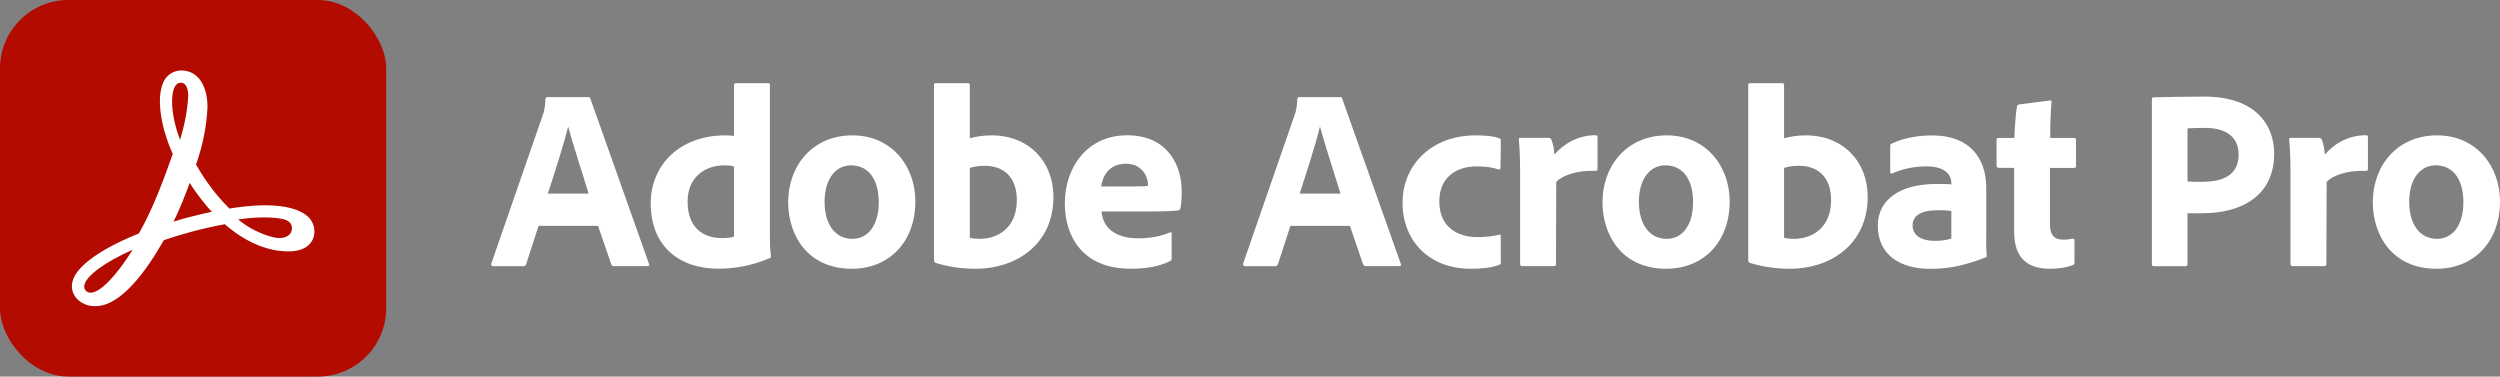 <?xml version="1.0" encoding="UTF-8"?><svg id="Layer_1" xmlns="http://www.w3.org/2000/svg" viewBox="0 0 358.49 54"><rect x="0" y="0" width="358.49" height="54" fill="#808080" stroke="none"/><defs><style>.cls-1{fill:#fff;}.cls-2{fill:#b30b00;}</style></defs><g><rect class="cls-2" width="55.38" height="54" rx="9.81" ry="9.81"/><g id="Layer_3"><g id="Layer_86"><path id="_64" class="cls-1" d="m44.35,31.26c-2.59-2.76-9.76-1.64-11.45-1.35-2.48-2.41-4.2-5.26-4.79-6.31.93-2.66,1.54-5.49,1.64-8.27,0-2.52-1-5.23-3.81-5.23-.98.02-1.87.56-2.36,1.38-1.19,2.06-.72,6.31,1.19,10.6-1.12,3.15-2.73,7.71-4.86,11.4-2.87,1.14-8.97,3.95-9.55,7.05-.19.91.14,1.85.84,2.48.68.61,1.56.91,2.48.89,3.67,0,7.33-5.09,9.81-9.46,2.08-.72,5.4-1.68,8.74-2.29,3.88,3.39,7.33,3.9,9.09,3.9,2.38,0,3.27-1.03,3.6-1.89.35-.98.14-2.1-.56-2.9Zm-2.52,1.78c-.12.68-.98,1.35-2.59,1-1.87-.47-3.62-1.35-5.09-2.57,1.26-.21,4.2-.49,6.28-.09.75.14,1.61.56,1.4,1.66ZM25.1,12.37c.16-.3.47-.51.82-.51.89,0,1.07,1.07,1.07,1.96-.12,2.13-.58,4.3-1.17,6.24-1.49-3.97-1.28-6.73-.72-7.68Zm-.21,19.41c.79-1.56,1.92-4.41,2.31-5.56.89,1.47,2.38,3.32,3.18,4.16.02-.02-3.04.61-5.49,1.4Zm-5.86,4.02c-2.36,3.78-4.67,6.17-6.03,6.17-.21,0-.44-.07-.61-.21-.26-.21-.37-.54-.3-.86.26-1.35,2.94-3.32,6.94-5.09Z"/></g></g></g><g><path class="cls-1" d="m77.23,32.39l-1.78,5.48c-.07.18-.19.3-.41.3h-4.29c-.26,0-.33-.15-.3-.37l7.4-21.35c.15-.41.3-.85.37-2.26,0-.15.11-.26.22-.26h5.92c.19,0,.26.04.3.22l8.4,23.68c.07.18.04.33-.19.33h-4.81c-.22,0-.33-.07-.41-.26l-1.89-5.51h-8.55Zm7.18-4.63c-.74-2.44-2.22-6.92-2.92-9.55h-.04c-.59,2.48-1.92,6.55-2.89,9.55h5.85Z"/><path class="cls-1" d="m93.31,29.14c0-5.29,3.96-9.73,10.73-9.73.3,0,.67.04,1.22.07v-7.29c0-.19.11-.26.26-.26h4.66c.19,0,.22.07.22.22v21.87c0,.85.04,1.96.15,2.7,0,.18-.04.26-.26.33-2.55,1.07-5,1.48-7.29,1.48-5.48,0-9.69-3.11-9.69-9.4Zm11.95-5.25c-.37-.15-.85-.18-1.37-.18-2.85,0-5.29,1.74-5.29,5.18,0,3.66,2.11,5.25,4.92,5.25.63,0,1.22-.04,1.74-.22v-10.03Z"/><path class="cls-1" d="m131.26,28.88c0,5.81-3.77,9.66-9.1,9.66-6.33,0-9.14-4.77-9.14-9.55,0-5.25,3.52-9.58,9.21-9.58s9.03,4.48,9.03,9.47Zm-13.02.04c0,3.26,1.52,5.33,4,5.33,2.15,0,3.77-1.85,3.77-5.25,0-2.89-1.18-5.29-4-5.29-2.15,0-3.77,1.92-3.77,5.22Z"/><path class="cls-1" d="m138.7,11.93c.3,0,.37.04.37.3v7.59c.96-.26,2-.41,3.11-.41,5.44,0,8.88,3.85,8.88,8.81,0,6.92-5.48,10.32-11.1,10.32-1.96,0-3.92-.26-5.81-.85-.11-.04-.22-.22-.22-.37V12.19c0-.19.07-.26.26-.26h4.51Zm2.55,11.84c-1.18,0-1.7.19-2.18.3v10.03c.44.11.93.15,1.37.15,2.81,0,5.37-1.7,5.37-5.55,0-3.37-1.96-4.92-4.55-4.92Z"/><path class="cls-1" d="m157.95,30.32c.19,2.11,1.67,3.85,5.29,3.85,1.67,0,3.15-.26,4.55-.85.11-.07.22-.04.22.19v3.51c0,.26-.07.37-.26.44-1.48.7-3.11,1.07-5.66,1.07-6.96,0-9.4-4.77-9.4-9.36,0-5.11,3.15-9.77,8.95-9.77s7.81,4.33,7.81,7.99c0,1.15-.07,2.07-.19,2.48-.04.19-.11.26-.3.3-.48.07-1.89.15-3.81.15h-7.22Zm4.81-3.59c1.18,0,1.7-.04,1.85-.07v-.26c0-.89-.7-2.92-3.15-2.92s-3.33,1.74-3.55,3.26h4.85Z"/><path class="cls-1" d="m185.04,32.39l-1.78,5.48c-.07.18-.19.3-.41.3h-4.29c-.26,0-.33-.15-.3-.37l7.4-21.35c.15-.41.3-.85.37-2.26,0-.15.11-.26.22-.26h5.92c.19,0,.26.04.3.22l8.4,23.68c.07.18.04.33-.19.33h-4.81c-.22,0-.33-.07-.41-.26l-1.89-5.51h-8.55Zm7.18-4.63c-.74-2.44-2.22-6.92-2.92-9.55h-.04c-.59,2.48-1.92,6.55-2.89,9.55h5.85Z"/><path class="cls-1" d="m215.22,37.65c0,.19-.04.26-.19.3-1.18.48-2.7.59-4.14.59-5.99,0-9.77-4.03-9.77-9.47s4.18-9.66,10.47-9.66c1.81,0,2.81.19,3.4.41.19.07.22.18.22.41l-.04,3.81c0,.26-.15.3-.3.26-.7-.26-1.74-.44-3.11-.44-3.11,0-5.37,1.7-5.37,5.03,0,3.85,2.85,5.11,5.44,5.11,1.29,0,2.44-.15,3.07-.33.22-.07.3,0,.3.15v3.85Z"/><path class="cls-1" d="m222.05,19.77c.26,0,.37.11.44.33.19.48.37,1.26.41,2.07,1.22-1.44,3.26-2.78,5.88-2.78.22,0,.3.07.3.3v4.55c0,.18-.07.26-.33.26-2.66-.11-4.81.7-5.59,1.59l-.04,11.77c0,.22-.07.3-.33.3h-4.44c-.3,0-.37-.11-.37-.33v-12.77c0-1.59-.04-3.74-.19-5.03,0-.18.04-.26.22-.26h4.03Z"/><path class="cls-1" d="m248.03,28.88c0,5.81-3.77,9.66-9.1,9.66-6.33,0-9.14-4.77-9.14-9.55,0-5.25,3.52-9.58,9.21-9.58s9.03,4.48,9.03,9.47Zm-13.02.04c0,3.26,1.52,5.33,4,5.33,2.15,0,3.77-1.85,3.77-5.25,0-2.89-1.18-5.29-4-5.29-2.15,0-3.77,1.92-3.77,5.22Z"/><path class="cls-1" d="m255.46,11.93c.3,0,.37.04.37.3v7.59c.96-.26,2-.41,3.11-.41,5.44,0,8.88,3.85,8.88,8.81,0,6.92-5.48,10.32-11.1,10.32-1.96,0-3.92-.26-5.81-.85-.11-.04-.22-.22-.22-.37V12.19c0-.19.07-.26.26-.26h4.51Zm2.55,11.84c-1.18,0-1.7.19-2.18.3v10.03c.44.11.93.15,1.37.15,2.81,0,5.37-1.7,5.37-5.55,0-3.37-1.96-4.92-4.55-4.92Z"/><path class="cls-1" d="m284.81,34.06c0,.96,0,1.74.07,2.63,0,.07,0,.15-.07.19-3.26,1.26-5.4,1.67-8.07,1.67-4.11,0-7.47-1.89-7.47-6.18,0-3.92,3.44-5.99,8.36-5.99,1,0,1.85,0,2.18.07v-.26c0-.7-.44-2.33-3.55-2.33-1.85,0-3.48.37-4.88,1-.15.07-.33,0-.33-.18v-3.74c0-.19.04-.3.26-.37,1.63-.78,3.74-1.15,5.81-1.15,5.33,0,7.7,3.29,7.7,7.51v7.14Zm-5-3.81c-.59-.07-1.11-.11-1.85-.11-2.63,0-3.7.85-3.7,2.18,0,1.22.93,2.22,3.26,2.22.85,0,1.59-.11,2.29-.33v-3.96Z"/><path class="cls-1" d="m297.48,37.54c0,.22-.04.41-.26.48-1.04.37-2,.52-3.29.52-3.22,0-5.11-1.59-5.11-5.29v-9.18h-2.22c-.22-.04-.3-.11-.3-.33v-3.63c0-.26.07-.33.33-.33h2.22c.04-1.26.19-3.44.37-4.48.04-.18.15-.3.33-.33l4.33-.55c.19-.04.3-.04.3.22-.11,1.15-.19,3.33-.19,5.14h3.4c.22,0,.3.07.3.3v3.74c0,.19-.07.22-.26.26h-3.48v7.92c0,1.63.48,2.37,2,2.37.44,0,.81-.07,1.26-.15.15,0,.26.04.26.26v3.07Z"/><path class="cls-1" d="m308.58,14.26c0-.22.04-.3.22-.3,1.52-.04,4.44-.11,7.25-.11,7.47,0,10.06,4.14,10.06,8.18,0,6-4.63,8.55-10.32,8.55h-2.11v7.29c0,.18-.07.3-.3.3h-4.55c-.19,0-.26-.11-.26-.3V14.26Zm5.11,11.77c.63.04,1.04.04,2.07.04,2.92,0,5.25-.89,5.25-3.92,0-2.33-1.59-3.81-4.81-3.81-1.18,0-2.18.04-2.52.07v7.62Z"/><path class="cls-1" d="m332.52,19.77c.26,0,.37.11.44.33.19.48.37,1.26.41,2.07,1.22-1.44,3.26-2.78,5.88-2.78.22,0,.3.07.3.3v4.55c0,.18-.07.26-.33.26-2.66-.11-4.81.7-5.59,1.59l-.04,11.77c0,.22-.07.3-.33.3h-4.44c-.3,0-.37-.11-.37-.33v-12.77c0-1.59-.04-3.74-.19-5.03,0-.18.04-.26.22-.26h4.03Z"/><path class="cls-1" d="m358.49,28.88c0,5.81-3.77,9.66-9.1,9.66-6.33,0-9.14-4.77-9.14-9.55,0-5.25,3.52-9.58,9.21-9.58s9.03,4.48,9.03,9.47Zm-13.02.04c0,3.26,1.52,5.33,4,5.33,2.15,0,3.77-1.85,3.77-5.25,0-2.89-1.18-5.29-4-5.29-2.15,0-3.77,1.92-3.77,5.22Z"/></g></svg>